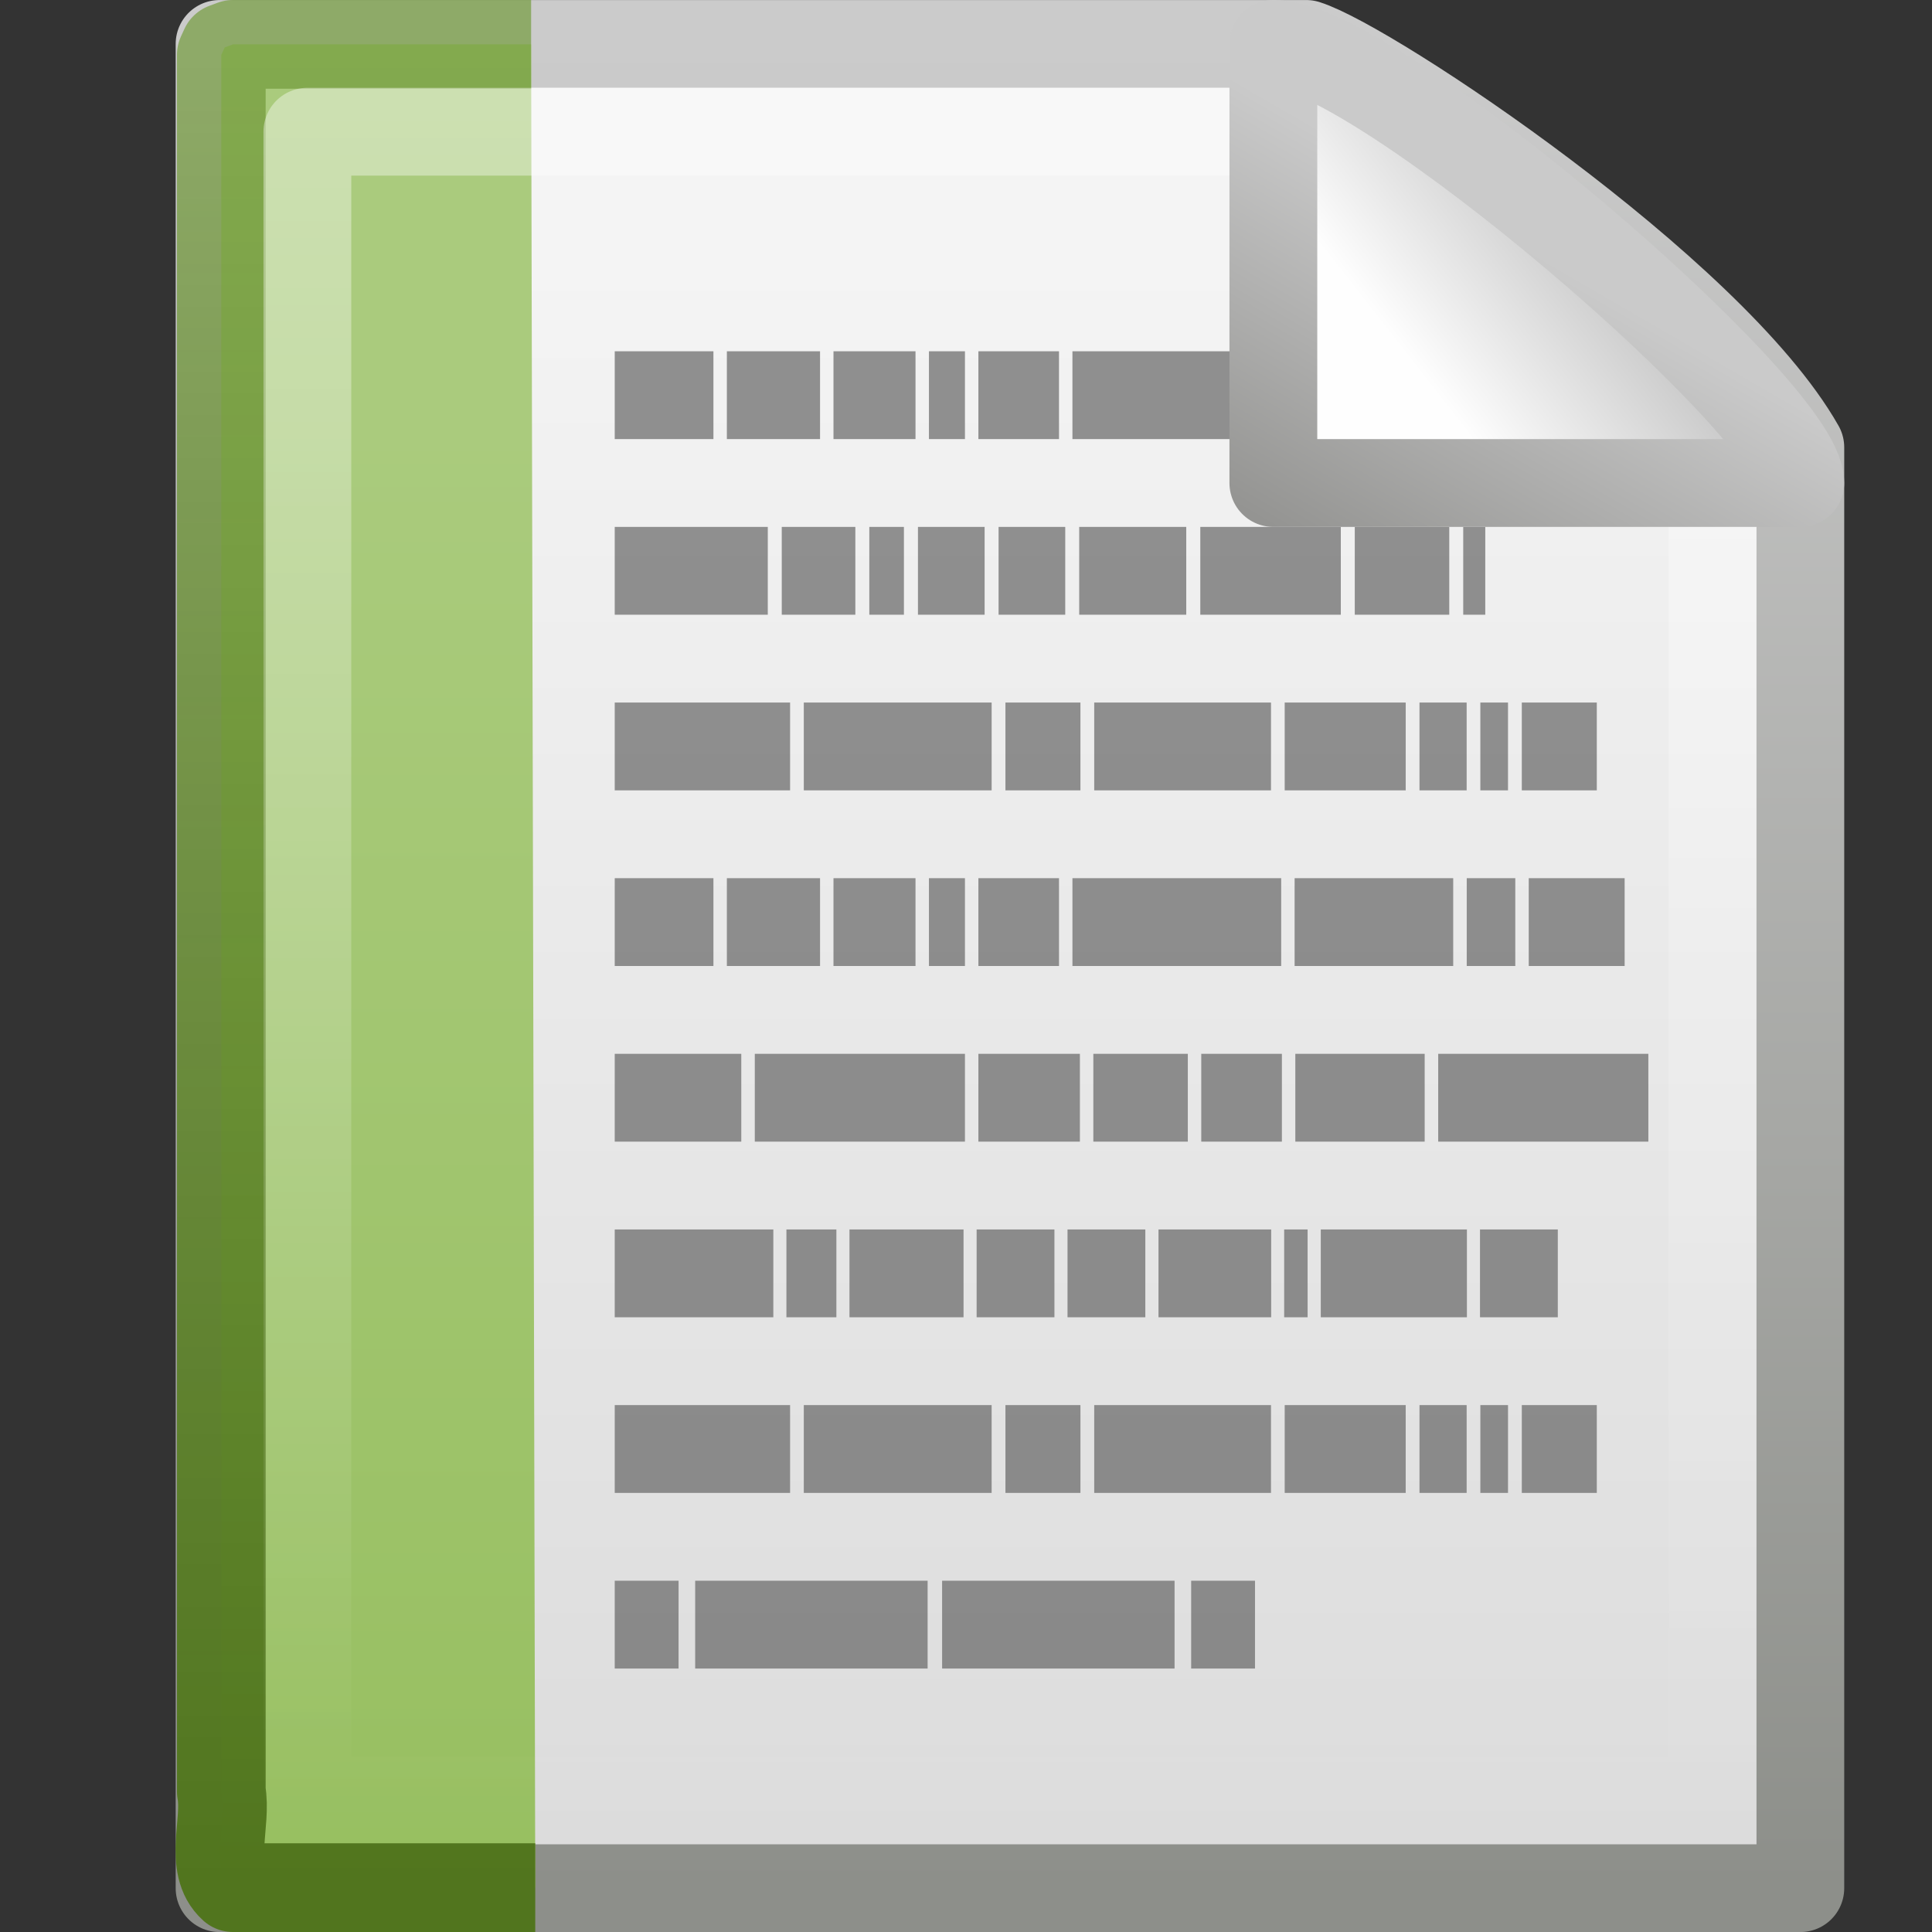 <?xml version="1.0" encoding="UTF-8" standalone="no"?>
<!-- Created with Inkscape (http://www.inkscape.org/) -->

<svg
   xmlns:svg="http://www.w3.org/2000/svg"
   xmlns="http://www.w3.org/2000/svg"
   xmlns:xlink="http://www.w3.org/1999/xlink"
   version="1.0"
   width="22"
   height="22"
   id="svg2">
  <rect width="100%" height="100%" fill="#333333" stroke="none"/>
  <defs
     id="defs4">
    <linearGradient
       id="linearGradient8589">
      <stop
         id="stop8591"
         style="stop-color:#fefefe;stop-opacity:1"
         offset="0" />
      <stop
         id="stop8593"
         style="stop-color:#cbcbcb;stop-opacity:1"
         offset="1" />
    </linearGradient>
    <linearGradient
       id="linearGradient4559">
      <stop
         id="stop4561"
         style="stop-color:#cacaca;stop-opacity:1"
         offset="0" />
      <stop
         id="stop4563"
         style="stop-color:#949492;stop-opacity:1"
         offset="1" />
    </linearGradient>
    <linearGradient
       id="linearGradient3600">
      <stop
         id="stop3602"
         style="stop-color:#f4f4f4;stop-opacity:1"
         offset="0" />
      <stop
         id="stop3604"
         style="stop-color:#dbdbdb;stop-opacity:1"
         offset="1" />
    </linearGradient>
    <linearGradient
       id="linearGradient3931">
      <stop
         id="stop3933"
         style="stop-color:#8d8f8a;stop-opacity:1"
         offset="0" />
      <stop
         id="stop3935"
         style="stop-color:#cbcbcb;stop-opacity:1"
         offset="1" />
    </linearGradient>
    <linearGradient
       x1="32.892"
       y1="8.059"
       x2="36.358"
       y2="5.457"
       id="linearGradient2980"
       xlink:href="#linearGradient8589"
       gradientUnits="userSpaceOnUse"
       gradientTransform="matrix(0.542,0,0,0.52,-1.94,-0.302)" />
    <linearGradient
       x1="17.289"
       y1="2.185"
       x2="15.18"
       y2="5.821"
       id="linearGradient2982"
       xlink:href="#linearGradient4559"
       gradientUnits="userSpaceOnUse"
       gradientTransform="translate(-1,-1.0054531e-6)" />
    <linearGradient
       x1="-22.54"
       y1="11.109"
       x2="-22.54"
       y2="46.264"
       id="linearGradient2985"
       xlink:href="#linearGradient3522-35-31-587"
       gradientUnits="userSpaceOnUse"
       gradientTransform="matrix(0.523,0,0,0.479,24.968,-0.481)" />
    <linearGradient
       x1="9.492"
       y1="46.314"
       x2="9.492"
       y2="1.716"
       id="linearGradient2987"
       xlink:href="#linearGradient6691-109-877-748"
       gradientUnits="userSpaceOnUse"
       gradientTransform="matrix(0.596,0,0,0.466,-1.355,-0.188)" />
    <linearGradient
       x1="25.132"
       y1="6.729"
       x2="25.132"
       y2="47.013"
       id="linearGradient2990"
       xlink:href="#linearGradient3600"
       gradientUnits="userSpaceOnUse"
       gradientTransform="matrix(0.514,0,0,0.467,-0.843,-0.2)" />
    <linearGradient
       x1="-51.786"
       y1="50.786"
       x2="-51.786"
       y2="2.906"
       id="linearGradient2992"
       xlink:href="#linearGradient3931"
       gradientUnits="userSpaceOnUse"
       gradientTransform="matrix(0.415,0,0,0.437,29.712,-0.721)" />
    <linearGradient
       id="linearGradient3211">
      <stop
         id="stop3213"
         style="stop-color:#ffffff;stop-opacity:1"
         offset="0" />
      <stop
         id="stop3215"
         style="stop-color:#ffffff;stop-opacity:0"
         offset="1" />
    </linearGradient>
    <linearGradient
       id="linearGradient3522-35-31-587">
      <stop
         id="stop8683"
         style="stop-color:#aacb7d;stop-opacity:1"
         offset="0" />
      <stop
         id="stop8685"
         style="stop-color:#97bf60;stop-opacity:1"
         offset="1" />
    </linearGradient>
    <linearGradient
       id="linearGradient6691-109-877-748">
      <stop
         id="stop8689"
         style="stop-color:#51751e;stop-opacity:1"
         offset="0" />
      <stop
         id="stop8691"
         style="stop-color:#709937;stop-opacity:0.67"
         offset="1" />
    </linearGradient>
    <linearGradient
       x1="24"
       y1="2"
       x2="24"
       y2="46.017"
       id="linearGradient3402"
       xlink:href="#linearGradient3211"
       gradientUnits="userSpaceOnUse"
       gradientTransform="matrix(0.485,0,0,0.442,-0.136,0.395)" />
  </defs>
  <path
     d="m 2.5,0.5 c 4.125,0 8.25,0 12.375,0 0.724,0.227 4.611,2.807 5.626,4.594 0,5.469 0,10.938 0,16.407 -6,0 -12.001,0 -18.001,0 0,-7 0,-14.001 0,-21.001 z"
     id="rect2594"
     style="fill:url(#linearGradient2990);fill-opacity:1;stroke:url(#linearGradient2992);stroke-width:0.999;stroke-linecap:butt;stroke-linejoin:round;stroke-miterlimit:4;stroke-opacity:1;stroke-dasharray:none;stroke-dashoffset:0;display:inline" />
  <path
     d="m 6.095,21.495 c -1.147,0 -2.294,0 -3.442,0 -0.279,-0.249 -0.067,-0.742 -0.133,-1.094 0,-6.592 0,-13.184 0,-19.776 l 0.039,-0.085 0.094,-0.035 0,0 c 1.194,0 2.201,0 3.395,0"
     id="path4530"
     style="fill:url(#linearGradient2985);fill-opacity:1;fill-rule:nonzero;stroke:url(#linearGradient2987);stroke-width:1.01;stroke-linecap:butt;stroke-linejoin:round;stroke-miterlimit:4;stroke-opacity:1;stroke-dasharray:none;stroke-dashoffset:0;marker:none;visibility:visible;display:block;overflow:visible" />
  <path
     d="m 19.5,5.468 c 0,4.948 0,10.084 0,15.032 -5.333,0 -10.667,0 -16,0 0,-6.333 0,-12.667 0,-19 3.666,0 7.42,0 11.087,0"
     id="path2435"
     style="opacity:0.4;fill:none;stroke:url(#linearGradient3402);stroke-width:1;stroke-linecap:butt;stroke-linejoin:round;stroke-miterlimit:4;stroke-opacity:1;stroke-dasharray:none;stroke-dashoffset:0;display:inline" />
  <path
     d="m 7,4 1.124,0 0,1 -1.124,0 0,-1 z"
     id="path6035"
     style="opacity:0.7;fill:#666666;fill-opacity:1;stroke:none" />
  <path
     d="m 8.277,4 1.061,0 0,1 -1.061,0 0,-1 z"
     id="path6033"
     style="opacity:0.7;fill:#666666;fill-opacity:1;stroke:none" />
  <path
     d="m 9.491,4 0.934,0 0,1 -0.934,0 0,-1 z"
     id="path6031"
     style="opacity:0.7;fill:#666666;fill-opacity:1;stroke:none" />
  <path
     d="m 10.578,4 0.41,0 0,1 -0.41,0 0,-1 z"
     id="path6029"
     style="opacity:0.7;fill:#666666;fill-opacity:1;stroke:none" />
  <path
     d="m 11.141,4 0.918,0 0,1 -0.918,0 0,-1 z"
     id="path6027"
     style="opacity:0.7;fill:#666666;fill-opacity:1;stroke:none" />
  <path
     d="m 12.212,4 2.377,0 0,1 -2.377,0 0,-1 z"
     id="path6025"
     style="opacity:0.7;fill:#666666;fill-opacity:1;stroke:none" />
  <path
     d="m 14.742,4 1.806,0 0,1 -1.806,0 0,-1 z"
     id="path6023"
     style="opacity:0.7;fill:#666666;fill-opacity:1;stroke:none" />
  <path
     d="m 7,10 1.124,0 0,1 -1.124,0 0,-1 z"
     id="path6017"
     style="opacity:0.7;fill:#666666;fill-opacity:1;stroke:none" />
  <path
     d="m 8.277,10 1.061,0 0,1 -1.061,0 0,-1 z"
     id="path6015"
     style="opacity:0.7;fill:#666666;fill-opacity:1;stroke:none" />
  <path
     d="m 9.491,10 0.934,0 0,1 -0.934,0 0,-1 z"
     id="path6013"
     style="opacity:0.7;fill:#666666;fill-opacity:1;stroke:none" />
  <path
     d="m 10.578,10 0.41,0 0,1 -0.41,0 0,-1 z"
     id="path6011"
     style="opacity:0.7;fill:#666666;fill-opacity:1;stroke:none" />
  <path
     d="m 11.141,10 0.918,0 0,1 -0.918,0 0,-1 z"
     id="path6009"
     style="opacity:0.7;fill:#666666;fill-opacity:1;stroke:none" />
  <path
     d="m 12.212,10 2.377,0 0,1 -2.377,0 0,-1 z"
     id="path6007"
     style="opacity:0.7;fill:#666666;fill-opacity:1;stroke:none" />
  <path
     d="m 14.742,10 1.806,0 0,1 -1.806,0 0,-1 z"
     id="path6005"
     style="opacity:0.7;fill:#666666;fill-opacity:1;stroke:none" />
  <path
     d="m 16.702,10 0.553,0 0,1 -0.553,0 0,-1 z"
     id="path6003"
     style="opacity:0.7;fill:#666666;fill-opacity:1;stroke:none" />
  <path
     d="m 17.408,10 1.092,0 0,1 -1.092,0 0,-1 z"
     id="path6001"
     style="opacity:0.7;fill:#666666;fill-opacity:1;stroke:none" />
  <path
     d="m 7,6 1.743,0 0,1 -1.743,0 0,-1 z"
     id="path5999"
     style="opacity:0.7;fill:#666666;fill-opacity:1;stroke:none" />
  <path
     d="m 8.902,6 0.838,0 0,1 -0.838,0 0,-1 z"
     id="path5997"
     style="opacity:0.7;fill:#666666;fill-opacity:1;stroke:none" />
  <path
     d="m 9.899,6 0.394,0 0,1 -0.394,0 0,-1 z"
     id="path5995"
     style="opacity:0.7;fill:#666666;fill-opacity:1;stroke:none" />
  <path
     d="m 10.453,6 0.759,0 0,1 -0.759,0 0,-1 z"
     id="path5993"
     style="opacity:0.7;fill:#666666;fill-opacity:1;stroke:none" />
  <path
     d="m 11.371,6 0.759,0 0,1 -0.759,0 0,-1 z"
     id="path5991"
     style="opacity:0.7;fill:#666666;fill-opacity:1;stroke:none" />
  <path
     d="m 12.289,6 1.219,0 0,1 -1.219,0 0,-1 z"
     id="path5989"
     style="opacity:0.7;fill:#666666;fill-opacity:1;stroke:none" />
  <path
     d="m 13.668,6 1.6,0 0,1 -1.6,0 0,-1 z"
     id="path5987"
     style="opacity:0.7;fill:#666666;fill-opacity:1;stroke:none" />
  <path
     d="m 15.427,6 1.076,0 0,1 -1.076,0 0,-1 z"
     id="path5985"
     style="opacity:0.7;fill:#666666;fill-opacity:1;stroke:none" />
  <path
     d="m 16.662,6 0.251,0 0,1 -0.251,0 0,-1 z"
     id="path5983"
     style="opacity:0.7;fill:#666666;fill-opacity:1;stroke:none" />
  <path
     d="m 7,8 1.997,0 0,1 L 7,9 7,8 z"
     id="path5981"
     style="opacity:0.7;fill:#666666;fill-opacity:1;stroke:none" />
  <path
     d="m 9.153,8 2.139,0 0,1 -2.139,0 0,-1 z"
     id="path5979"
     style="opacity:0.7;fill:#666666;fill-opacity:1;stroke:none" />
  <path
     d="m 11.449,8 0.854,0 0,1 -0.854,0 0,-1 z"
     id="path5977"
     style="opacity:0.7;fill:#666666;fill-opacity:1;stroke:none" />
  <path
     d="m 12.46,8 2.013,0 0,1 -2.013,0 0,-1 z"
     id="path5975"
     style="opacity:0.7;fill:#666666;fill-opacity:1;stroke:none" />
  <path
     d="m 16.164,8 0.537,0 0,1 -0.537,0 0,-1 z"
     id="path5973"
     style="opacity:0.7;fill:#666666;fill-opacity:1;stroke:none" />
  <path
     d="m 14.629,8 1.378,0 0,1 -1.378,0 0,-1 z"
     id="path5971"
     style="opacity:0.7;fill:#666666;fill-opacity:1;stroke:none" />
  <path
     d="m 16.857,8 0.315,0 0,1 -0.315,0 0,-1 z"
     id="path5969"
     style="opacity:0.7;fill:#666666;fill-opacity:1;stroke:none" />
  <path
     d="m 17.329,8 0.854,0 0,1 -0.854,0 0,-1 z"
     id="path5967"
     style="opacity:0.7;fill:#666666;fill-opacity:1;stroke:none" />
  <path
     d="m 7,16 1.997,0 0,1 -1.997,0 0,-1 z"
     id="path5965"
     style="opacity:0.7;fill:#666666;fill-opacity:1;stroke:none" />
  <path
     d="m 9.153,16 2.139,0 0,1 -2.139,0 0,-1 z"
     id="path5963"
     style="opacity:0.7;fill:#666666;fill-opacity:1;stroke:none" />
  <path
     d="m 11.449,16 0.854,0 0,1 -0.854,0 0,-1 z"
     id="path5961"
     style="opacity:0.7;fill:#666666;fill-opacity:1;stroke:none" />
  <path
     d="m 12.46,16 2.013,0 0,1 -2.013,0 0,-1 z"
     id="path5959"
     style="opacity:0.7;fill:#666666;fill-opacity:1;stroke:none" />
  <path
     d="m 16.164,16 0.537,0 0,1 -0.537,0 0,-1 z"
     id="path5957"
     style="opacity:0.7;fill:#666666;fill-opacity:1;stroke:none" />
  <path
     d="m 14.629,16 1.378,0 0,1 -1.378,0 0,-1 z"
     id="path5955"
     style="opacity:0.7;fill:#666666;fill-opacity:1;stroke:none" />
  <path
     d="m 16.857,16 0.315,0 0,1 -0.315,0 0,-1 z"
     id="path5953"
     style="opacity:0.7;fill:#666666;fill-opacity:1;stroke:none" />
  <path
     d="m 17.329,16 0.854,0 0,1 -0.854,0 0,-1 z"
     id="path5951"
     style="opacity:0.7;fill:#666666;fill-opacity:1;stroke:none" />
  <path
     d="m 7,12 1.441,0 0,1 -1.441,0 0,-1 z"
     id="path5949"
     style="opacity:0.7;fill:#666666;fill-opacity:1;stroke:none" />
  <path
     d="m 8.595,12 2.393,0 0,1 -2.393,0 0,-1 z"
     id="path5947"
     style="opacity:0.7;fill:#666666;fill-opacity:1;stroke:none" />
  <path
     d="m 11.141,12 1.156,0 0,1 -1.156,0 0,-1 z"
     id="path5945"
     style="opacity:0.7;fill:#666666;fill-opacity:1;stroke:none" />
  <path
     d="m 13.679,12 0.918,0 0,1 -0.918,0 0,-1 z"
     id="path5943"
     style="opacity:0.7;fill:#666666;fill-opacity:1;stroke:none" />
  <path
     d="m 14.75,12 1.473,0 0,1 -1.473,0 0,-1 z"
     id="path6320"
     style="opacity:0.7;fill:#666666;fill-opacity:1;stroke:none" />
  <path
     d="m 16.377,12 2.393,0 0,1 -2.393,0 0,-1 z"
     id="path6322"
     style="opacity:0.7;fill:#666666;fill-opacity:1;stroke:none" />
  <path
     d="m 12.45,12 1.076,0 0,1 -1.076,0 0,-1 z"
     id="path6324"
     style="opacity:0.7;fill:#666666;fill-opacity:1;stroke:none" />
  <path
     d="m 7,14 1.806,0 0,1 -1.806,0 0,-1 z"
     id="path6326"
     style="opacity:0.7;fill:#666666;fill-opacity:1;stroke:none" />
  <path
     d="m 8.955,14 0.569,0 0,1 -0.569,0 0,-1 z"
     id="path5933"
     style="opacity:0.7;fill:#666666;fill-opacity:1;stroke:none" />
  <path
     d="m 9.673,14 1.299,0 0,1 -1.299,0 0,-1 z"
     id="path5931"
     style="opacity:0.7;fill:#666666;fill-opacity:1;stroke:none" />
  <path
     d="m 11.121,14 0.886,0 0,1 -0.886,0 0,-1 z"
     id="path5929"
     style="opacity:0.7;fill:#666666;fill-opacity:1;stroke:none" />
  <path
     d="m 12.156,14 0.886,0 0,1 -0.886,0 0,-1 z"
     id="path5927"
     style="opacity:0.7;fill:#666666;fill-opacity:1;stroke:none" />
  <path
     d="m 13.192,14 1.283,0 0,1 -1.283,0 0,-1 z"
     id="path5925"
     style="opacity:0.7;fill:#666666;fill-opacity:1;stroke:none" />
  <path
     d="m 14.623,14 0.267,0 0,1 -0.267,0 0,-1 z"
     id="path5923"
     style="opacity:0.7;fill:#666666;fill-opacity:1;stroke:none" />
  <path
     d="m 15.04,14 1.664,0 0,1 -1.664,0 0,-1 z"
     id="path5921"
     style="opacity:0.7;fill:#666666;fill-opacity:1;stroke:none" />
  <path
     d="m 16.853,14 0.886,0 0,1 -0.886,0 0,-1 z"
     id="path5919"
     style="opacity:0.7;fill:#666666;fill-opacity:1;stroke:none" />
  <path
     d="m 7,18 0.727,0 0,1 -0.727,0 0,-1 z"
     id="path5917"
     style="opacity:0.7;fill:#666666;fill-opacity:1;stroke:none" />
  <path
     d="m 7.916,18 2.647,0 0,1 -2.647,0 0,-1 z"
     id="path5915"
     style="opacity:0.7;fill:#666666;fill-opacity:1;stroke:none" />
  <path
     d="m 14.291,18 -0.727,0 0,1 0.727,0 0,-1 z"
     id="path6838"
     style="opacity:0.7;fill:#666666;fill-opacity:1;stroke:none;display:inline" />
  <path
     d="m 13.375,18 -2.647,0 0,1 2.647,0 0,-1 z"
     id="path6840"
     style="opacity:0.7;fill:#666666;fill-opacity:1;stroke:none;display:inline" />
  <path
     d="m 14.5,0.5 c 0,2.263 0,5 0,5 0,0 4.654,0 6,0 0,-0.837 -4.82,-4.986 -6,-5 z"
     id="path12038"
     style="fill:url(#linearGradient2980);fill-opacity:1;fill-rule:evenodd;stroke:url(#linearGradient2982);stroke-width:1;stroke-linecap:butt;stroke-linejoin:round;stroke-miterlimit:4;stroke-opacity:1;stroke-dasharray:none;display:inline" />
</svg>
